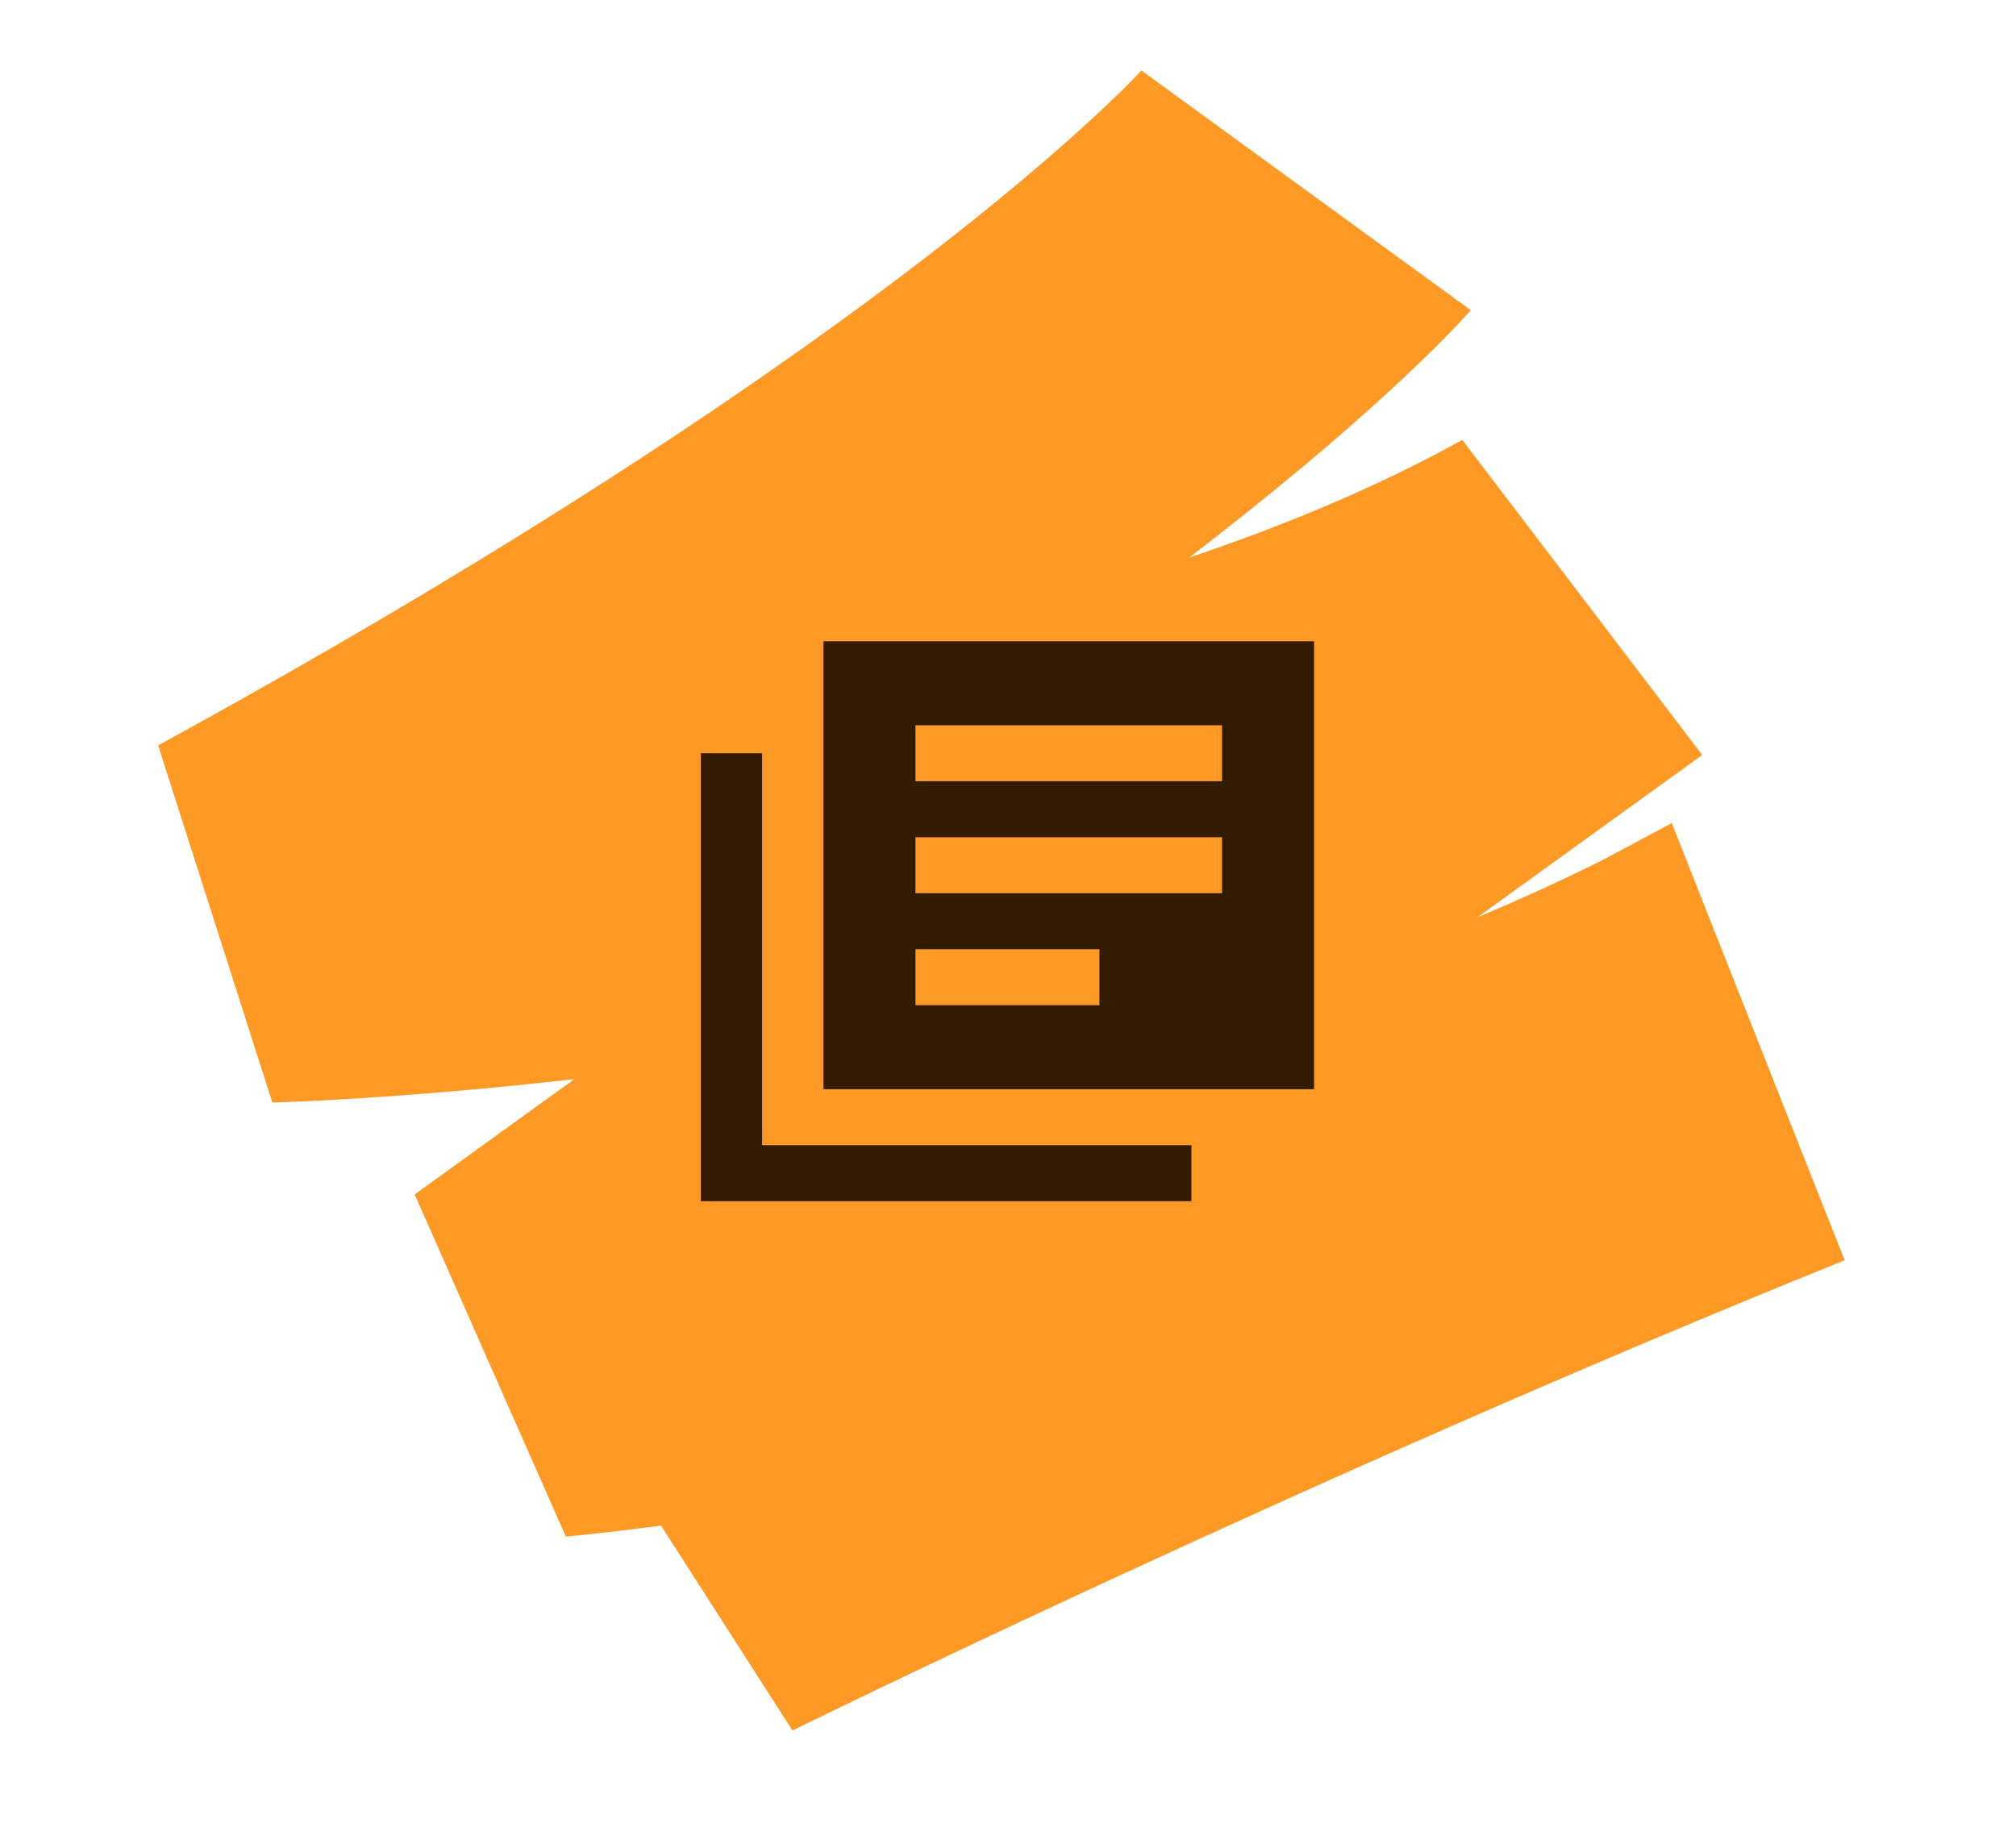 <svg width="144" height="132" viewBox="0 0 144 132" fill="none" xmlns="http://www.w3.org/2000/svg">
<path d="M121.59 53.934L105.528 65.533C108.534 64.27 111.511 62.915 114.42 61.468L119.414 58.798L122.682 67.069L129.787 85.039L131.763 90.031C93.481 105.478 56.604 123.623 56.604 123.623L47.217 108.991C43.291 109.506 40.864 109.732 40.418 109.772L29.619 85.329L41.03 77.09C28.775 78.483 20.359 78.738 19.454 78.764L11.294 53.247C38.65 38.3 56.312 25.962 66.312 18.245C76.633 10.281 81.126 5.474 81.558 5.003L81.531 5.036L105.056 22.158C104.501 22.794 99.281 28.645 87 38.24C86.321 38.769 85.639 39.3 84.946 39.831C91.814 37.52 98.461 34.748 104.449 31.425L121.59 53.934Z" fill="#FE9925"/>
<path d="M54.439 53.812H50.059V85.812H85.101V81.812H54.439V53.812ZM93.862 45.812H58.819V77.812H93.862V45.812ZM87.291 63.812H65.39V59.812H87.291V63.812ZM78.531 71.812H65.39V67.812H78.531V71.812ZM87.291 55.812H65.39V51.812H87.291V55.812Z" fill="#331B00"/>
</svg>
